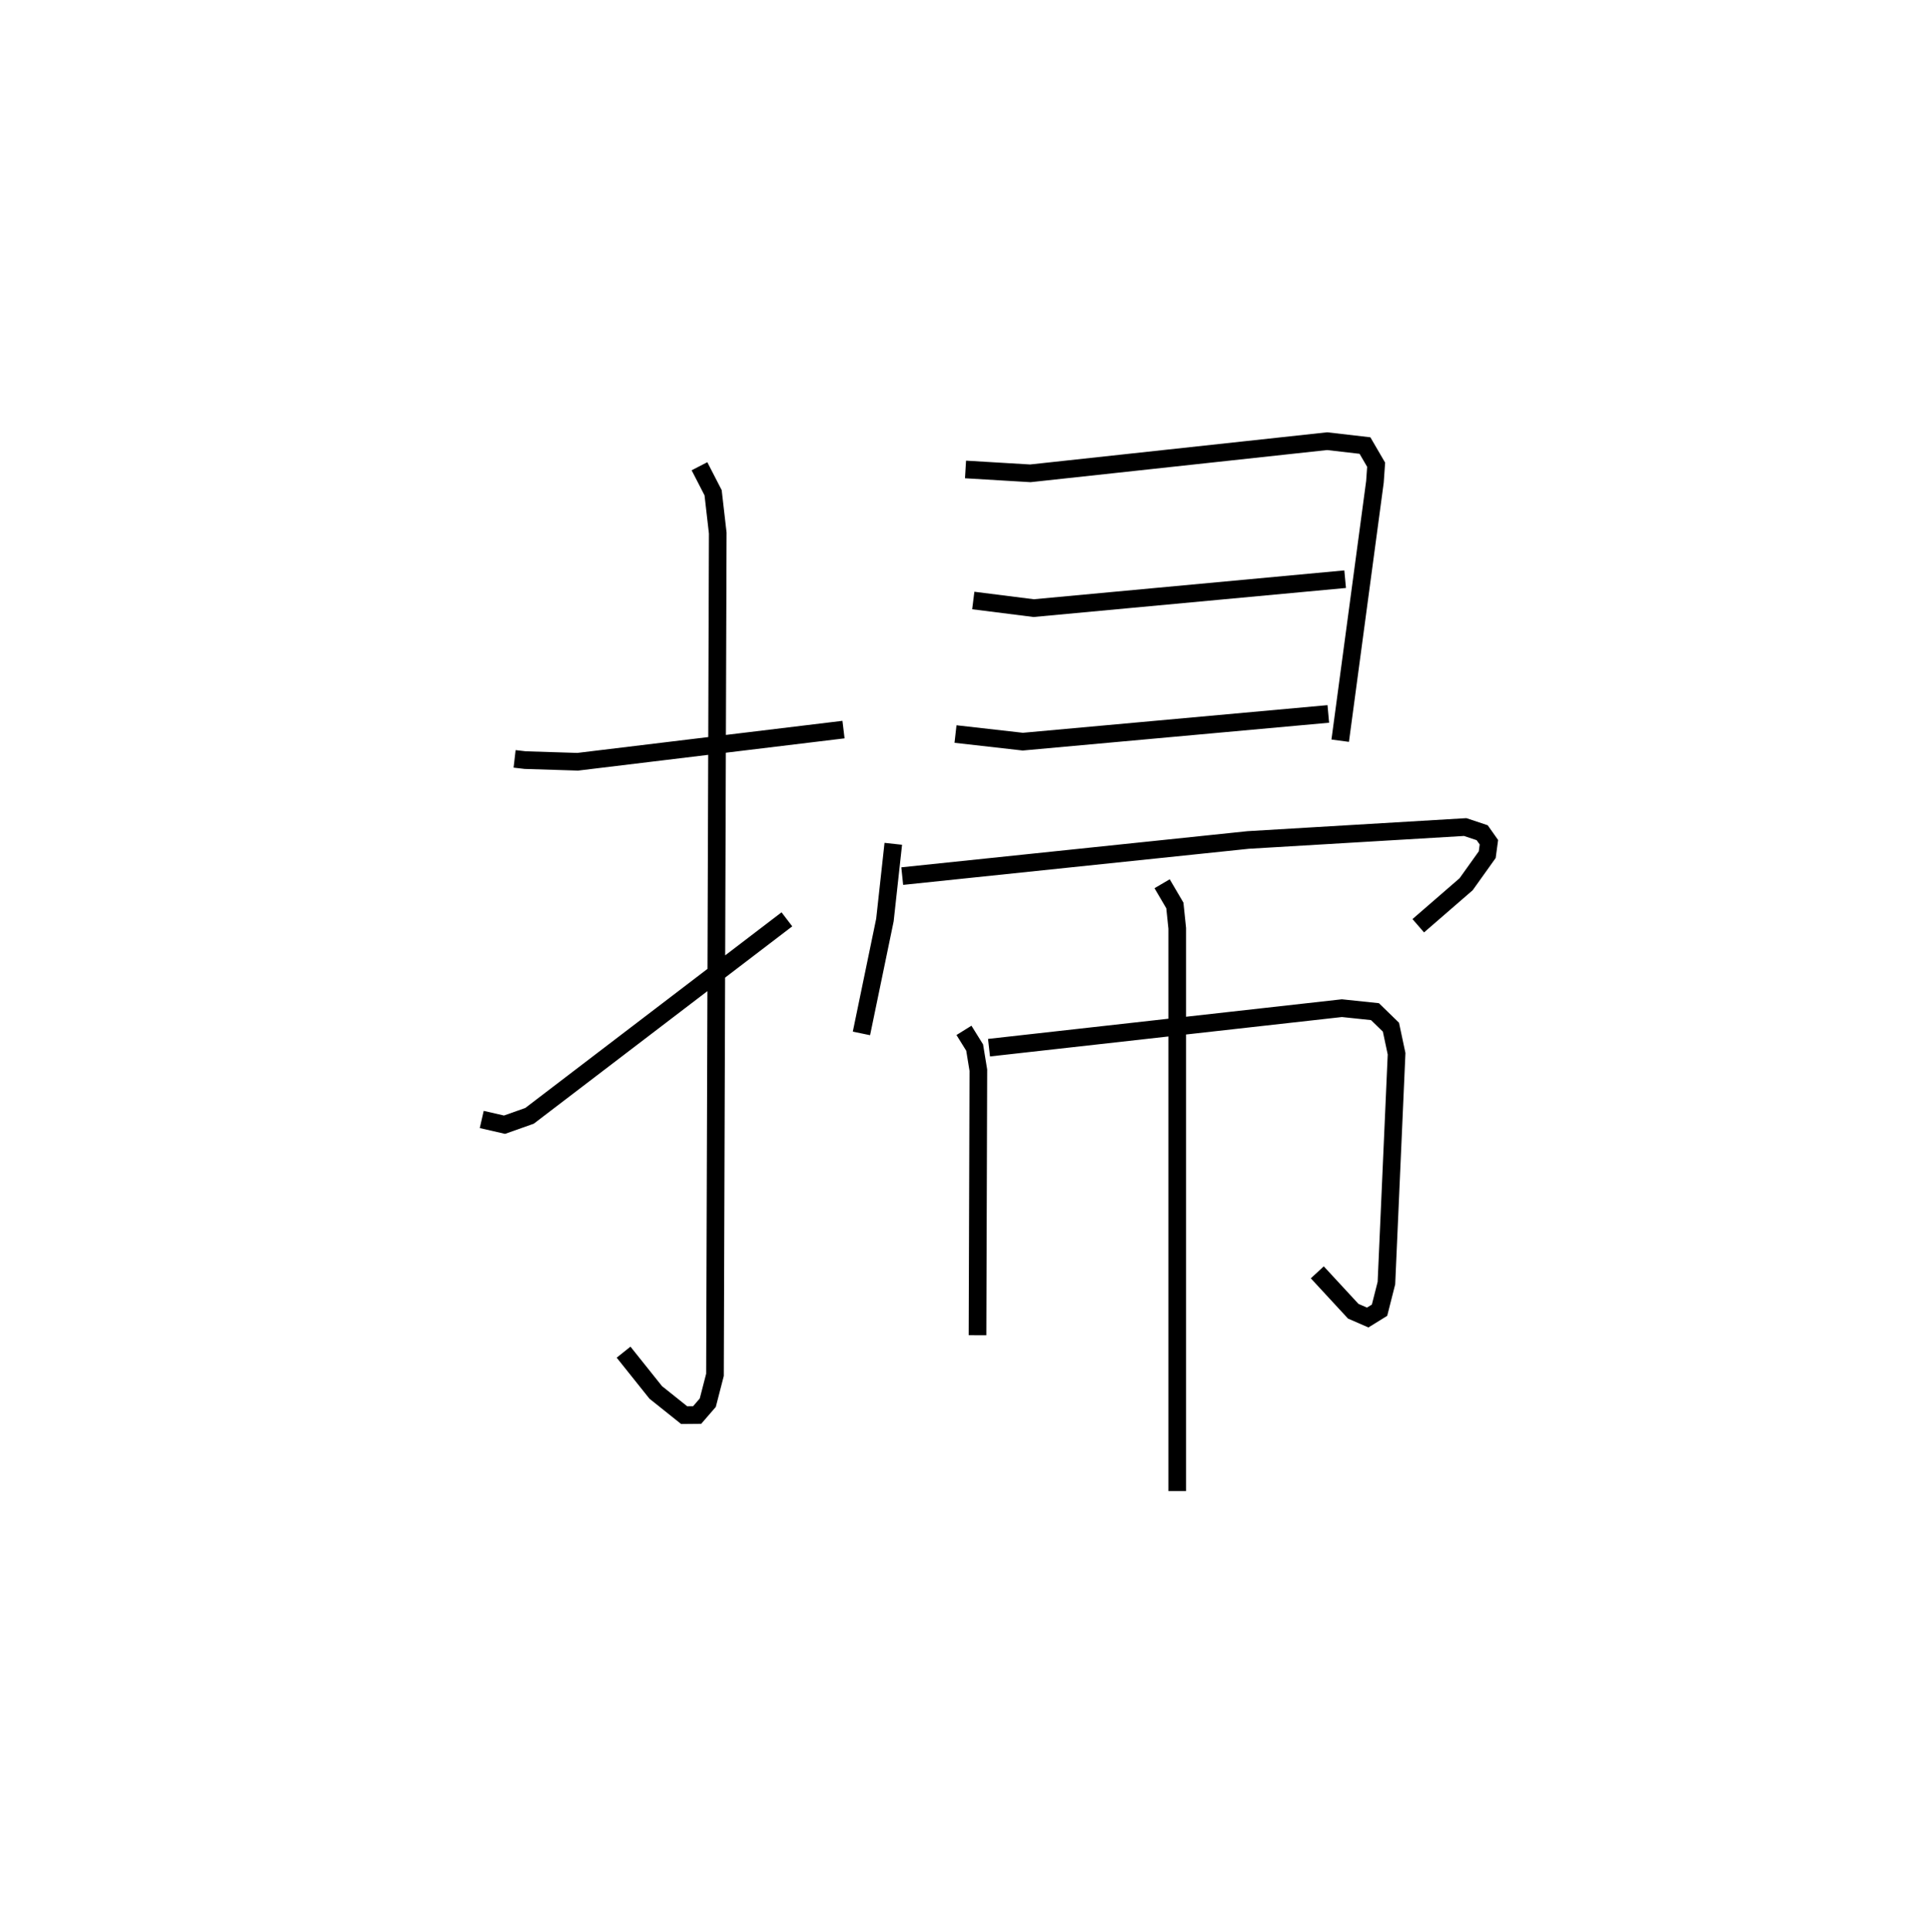 <?xml version="1.0" encoding="utf-8" ?>
<svg baseProfile="full" height="109.493" version="1.1" width="109.394" xmlns="http://www.w3.org/2000/svg" xmlns:ev="http://www.w3.org/2001/xml-events" xmlns:xlink="http://www.w3.org/1999/xlink"><defs /><rect fill="white" height="109.493" width="109.394" x="0" y="0" /><path d="M25,25 m0.0,0.0 m4.169,18.004 l0.603,0.07 2.974,0.093 l15.065,-1.823 m-8.164,-14.923 l0.773,1.5 0.263,2.287 l-0.157,47.7 -0.408,1.58 l-0.603,0.697 -0.734,0.007 l-1.611,-1.286 -1.824,-2.283 m-8.04,-13.186 l1.291,0.296 1.419,-0.502 l14.586,-11.135 m10.125,-25.493 l3.672,0.219 16.825,-1.822 l2.144,0.248 0.633,1.087 l-0.068,0.969 -1.969,14.669 m-20.797,-7.944 l3.423,0.432 17.654,-1.64 m-22.084,8.775 l3.814,0.432 17.316,-1.571 m-24.657,7.36 l-0.474,4.317 -1.331,6.427 m2.312,-8.914 l19.608,-2.047 12.301,-0.732 l0.963,0.321 0.381,0.54 l-0.095,0.703 -1.195,1.674 l-2.714,2.354 m-25.75,5.928 l0.606,0.975 0.21,1.283 l-0.048,15.019 m0.652,-16.295 l20.001,-2.24 1.874,0.197 l0.906,0.881 0.32,1.506 l-0.576,12.996 -0.39,1.536 l-0.671,0.415 -0.82,-0.357 l-2.037,-2.204 m-8.796,-22.02 l0.722,1.229 0.135,1.296 l0.0,31.888 " fill="none" stroke="black" stroke-width="1" /></svg>
